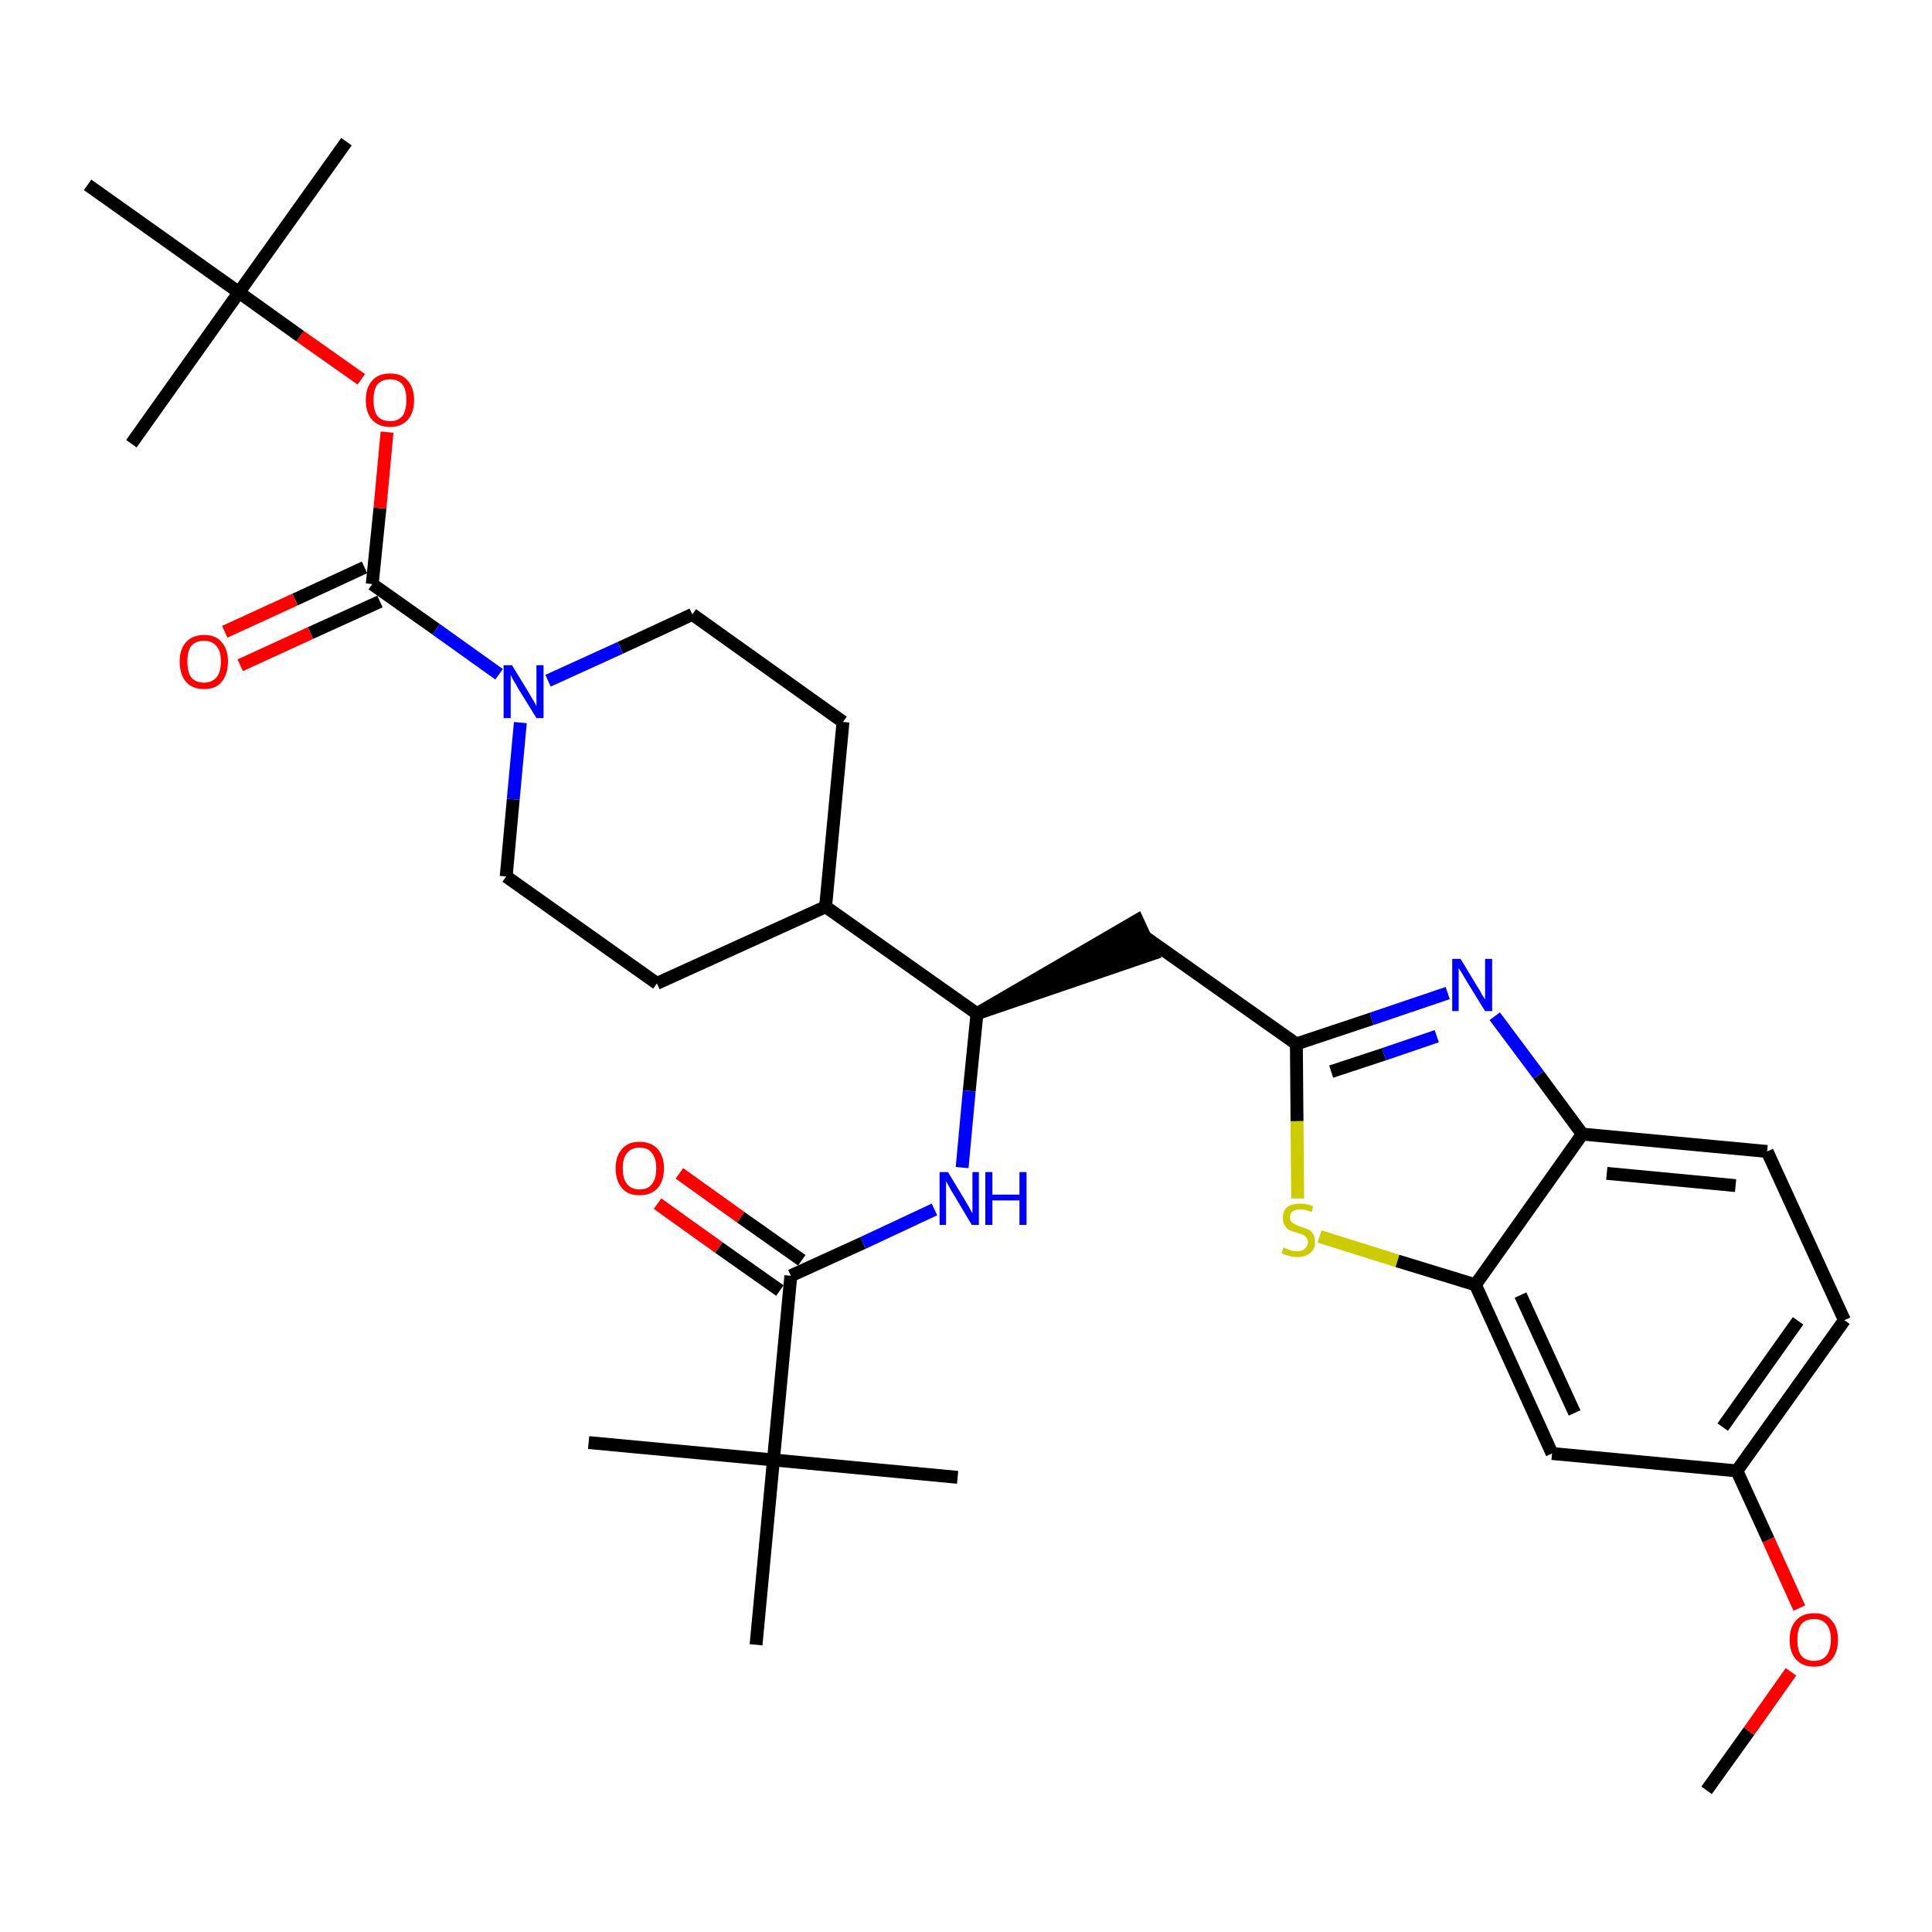 <?xml version='1.0' encoding='iso-8859-1'?>
<svg version='1.1' baseProfile='full'
              xmlns='http://www.w3.org/2000/svg'
                      xmlns:rdkit='http://www.rdkit.org/xml'
                      xmlns:xlink='http://www.w3.org/1999/xlink'
                  xml:space='preserve'
width='300px' height='300px' viewBox='0 0 300 300'>
<!-- END OF HEADER -->
<path class='bond-0 atom-0 atom-1' d='M 265.0,278.0 L 271.6,268.8' style='fill:none;fill-rule:evenodd;stroke:#000000;stroke-width:2.0px;stroke-linecap:butt;stroke-linejoin:miter;stroke-opacity:1' />
<path class='bond-0 atom-0 atom-1' d='M 271.6,268.8 L 278.1,259.6' style='fill:none;fill-rule:evenodd;stroke:#FF0000;stroke-width:2.0px;stroke-linecap:butt;stroke-linejoin:miter;stroke-opacity:1' />
<path class='bond-1 atom-1 atom-2' d='M 279.4,249.7 L 274.6,239.1' style='fill:none;fill-rule:evenodd;stroke:#FF0000;stroke-width:2.0px;stroke-linecap:butt;stroke-linejoin:miter;stroke-opacity:1' />
<path class='bond-1 atom-1 atom-2' d='M 274.6,239.1 L 269.7,228.4' style='fill:none;fill-rule:evenodd;stroke:#000000;stroke-width:2.0px;stroke-linecap:butt;stroke-linejoin:miter;stroke-opacity:1' />
<path class='bond-2 atom-2 atom-3' d='M 269.7,228.4 L 286.4,205.0' style='fill:none;fill-rule:evenodd;stroke:#000000;stroke-width:2.0px;stroke-linecap:butt;stroke-linejoin:miter;stroke-opacity:1' />
<path class='bond-2 atom-2 atom-3' d='M 267.5,221.6 L 279.2,205.1' style='fill:none;fill-rule:evenodd;stroke:#000000;stroke-width:2.0px;stroke-linecap:butt;stroke-linejoin:miter;stroke-opacity:1' />
<path class='bond-32 atom-32 atom-2' d='M 241.0,225.7 L 269.7,228.4' style='fill:none;fill-rule:evenodd;stroke:#000000;stroke-width:2.0px;stroke-linecap:butt;stroke-linejoin:miter;stroke-opacity:1' />
<path class='bond-3 atom-3 atom-4' d='M 286.4,205.0 L 274.4,178.8' style='fill:none;fill-rule:evenodd;stroke:#000000;stroke-width:2.0px;stroke-linecap:butt;stroke-linejoin:miter;stroke-opacity:1' />
<path class='bond-4 atom-4 atom-5' d='M 274.4,178.8 L 245.7,176.1' style='fill:none;fill-rule:evenodd;stroke:#000000;stroke-width:2.0px;stroke-linecap:butt;stroke-linejoin:miter;stroke-opacity:1' />
<path class='bond-4 atom-4 atom-5' d='M 269.5,184.1 L 249.5,182.2' style='fill:none;fill-rule:evenodd;stroke:#000000;stroke-width:2.0px;stroke-linecap:butt;stroke-linejoin:miter;stroke-opacity:1' />
<path class='bond-5 atom-5 atom-6' d='M 245.7,176.1 L 238.9,166.9' style='fill:none;fill-rule:evenodd;stroke:#000000;stroke-width:2.0px;stroke-linecap:butt;stroke-linejoin:miter;stroke-opacity:1' />
<path class='bond-5 atom-5 atom-6' d='M 238.9,166.9 L 232.1,157.8' style='fill:none;fill-rule:evenodd;stroke:#0000FF;stroke-width:2.0px;stroke-linecap:butt;stroke-linejoin:miter;stroke-opacity:1' />
<path class='bond-33 atom-31 atom-5' d='M 229.1,199.5 L 245.7,176.1' style='fill:none;fill-rule:evenodd;stroke:#000000;stroke-width:2.0px;stroke-linecap:butt;stroke-linejoin:miter;stroke-opacity:1' />
<path class='bond-6 atom-6 atom-7' d='M 224.8,154.2 L 213.0,158.2' style='fill:none;fill-rule:evenodd;stroke:#0000FF;stroke-width:2.0px;stroke-linecap:butt;stroke-linejoin:miter;stroke-opacity:1' />
<path class='bond-6 atom-6 atom-7' d='M 213.0,158.2 L 201.3,162.1' style='fill:none;fill-rule:evenodd;stroke:#000000;stroke-width:2.0px;stroke-linecap:butt;stroke-linejoin:miter;stroke-opacity:1' />
<path class='bond-6 atom-6 atom-7' d='M 223.1,160.9 L 214.9,163.7' style='fill:none;fill-rule:evenodd;stroke:#0000FF;stroke-width:2.0px;stroke-linecap:butt;stroke-linejoin:miter;stroke-opacity:1' />
<path class='bond-6 atom-6 atom-7' d='M 214.9,163.7 L 206.7,166.4' style='fill:none;fill-rule:evenodd;stroke:#000000;stroke-width:2.0px;stroke-linecap:butt;stroke-linejoin:miter;stroke-opacity:1' />
<path class='bond-7 atom-7 atom-8' d='M 201.3,162.1 L 177.8,145.5' style='fill:none;fill-rule:evenodd;stroke:#000000;stroke-width:2.0px;stroke-linecap:butt;stroke-linejoin:miter;stroke-opacity:1' />
<path class='bond-29 atom-7 atom-30' d='M 201.3,162.1 L 201.4,174.1' style='fill:none;fill-rule:evenodd;stroke:#000000;stroke-width:2.0px;stroke-linecap:butt;stroke-linejoin:miter;stroke-opacity:1' />
<path class='bond-29 atom-7 atom-30' d='M 201.4,174.1 L 201.5,186.1' style='fill:none;fill-rule:evenodd;stroke:#CCCC00;stroke-width:2.0px;stroke-linecap:butt;stroke-linejoin:miter;stroke-opacity:1' />
<path class='bond-8 atom-9 atom-8' d='M 151.7,157.4 L 179.0,148.1 L 176.6,142.9 Z' style='fill:#000000;fill-rule:evenodd;fill-opacity:1;stroke:#000000;stroke-width:2.0px;stroke-linecap:butt;stroke-linejoin:miter;stroke-opacity:1;' />
<path class='bond-9 atom-9 atom-10' d='M 151.7,157.4 L 150.5,169.4' style='fill:none;fill-rule:evenodd;stroke:#000000;stroke-width:2.0px;stroke-linecap:butt;stroke-linejoin:miter;stroke-opacity:1' />
<path class='bond-9 atom-9 atom-10' d='M 150.5,169.4 L 149.4,181.3' style='fill:none;fill-rule:evenodd;stroke:#0000FF;stroke-width:2.0px;stroke-linecap:butt;stroke-linejoin:miter;stroke-opacity:1' />
<path class='bond-16 atom-9 atom-17' d='M 151.7,157.4 L 128.2,140.8' style='fill:none;fill-rule:evenodd;stroke:#000000;stroke-width:2.0px;stroke-linecap:butt;stroke-linejoin:miter;stroke-opacity:1' />
<path class='bond-10 atom-10 atom-11' d='M 145.1,187.8 L 134.0,193.0' style='fill:none;fill-rule:evenodd;stroke:#0000FF;stroke-width:2.0px;stroke-linecap:butt;stroke-linejoin:miter;stroke-opacity:1' />
<path class='bond-10 atom-10 atom-11' d='M 134.0,193.0 L 122.8,198.1' style='fill:none;fill-rule:evenodd;stroke:#000000;stroke-width:2.0px;stroke-linecap:butt;stroke-linejoin:miter;stroke-opacity:1' />
<path class='bond-11 atom-11 atom-12' d='M 124.5,195.7 L 115.0,189.0' style='fill:none;fill-rule:evenodd;stroke:#000000;stroke-width:2.0px;stroke-linecap:butt;stroke-linejoin:miter;stroke-opacity:1' />
<path class='bond-11 atom-11 atom-12' d='M 115.0,189.0 L 105.5,182.2' style='fill:none;fill-rule:evenodd;stroke:#FF0000;stroke-width:2.0px;stroke-linecap:butt;stroke-linejoin:miter;stroke-opacity:1' />
<path class='bond-11 atom-11 atom-12' d='M 121.1,200.4 L 111.6,193.7' style='fill:none;fill-rule:evenodd;stroke:#000000;stroke-width:2.0px;stroke-linecap:butt;stroke-linejoin:miter;stroke-opacity:1' />
<path class='bond-11 atom-11 atom-12' d='M 111.6,193.7 L 102.1,186.9' style='fill:none;fill-rule:evenodd;stroke:#FF0000;stroke-width:2.0px;stroke-linecap:butt;stroke-linejoin:miter;stroke-opacity:1' />
<path class='bond-12 atom-11 atom-13' d='M 122.8,198.1 L 120.1,226.7' style='fill:none;fill-rule:evenodd;stroke:#000000;stroke-width:2.0px;stroke-linecap:butt;stroke-linejoin:miter;stroke-opacity:1' />
<path class='bond-13 atom-13 atom-14' d='M 120.1,226.7 L 91.4,224.0' style='fill:none;fill-rule:evenodd;stroke:#000000;stroke-width:2.0px;stroke-linecap:butt;stroke-linejoin:miter;stroke-opacity:1' />
<path class='bond-14 atom-13 atom-15' d='M 120.1,226.7 L 148.7,229.4' style='fill:none;fill-rule:evenodd;stroke:#000000;stroke-width:2.0px;stroke-linecap:butt;stroke-linejoin:miter;stroke-opacity:1' />
<path class='bond-15 atom-13 atom-16' d='M 120.1,226.7 L 117.4,255.4' style='fill:none;fill-rule:evenodd;stroke:#000000;stroke-width:2.0px;stroke-linecap:butt;stroke-linejoin:miter;stroke-opacity:1' />
<path class='bond-17 atom-17 atom-18' d='M 128.2,140.8 L 130.9,112.1' style='fill:none;fill-rule:evenodd;stroke:#000000;stroke-width:2.0px;stroke-linecap:butt;stroke-linejoin:miter;stroke-opacity:1' />
<path class='bond-34 atom-29 atom-17' d='M 102.0,152.7 L 128.2,140.8' style='fill:none;fill-rule:evenodd;stroke:#000000;stroke-width:2.0px;stroke-linecap:butt;stroke-linejoin:miter;stroke-opacity:1' />
<path class='bond-18 atom-18 atom-19' d='M 130.9,112.1 L 107.5,95.4' style='fill:none;fill-rule:evenodd;stroke:#000000;stroke-width:2.0px;stroke-linecap:butt;stroke-linejoin:miter;stroke-opacity:1' />
<path class='bond-19 atom-19 atom-20' d='M 107.5,95.4 L 96.3,100.6' style='fill:none;fill-rule:evenodd;stroke:#000000;stroke-width:2.0px;stroke-linecap:butt;stroke-linejoin:miter;stroke-opacity:1' />
<path class='bond-19 atom-19 atom-20' d='M 96.3,100.6 L 85.1,105.7' style='fill:none;fill-rule:evenodd;stroke:#0000FF;stroke-width:2.0px;stroke-linecap:butt;stroke-linejoin:miter;stroke-opacity:1' />
<path class='bond-20 atom-20 atom-21' d='M 77.5,104.7 L 67.7,97.7' style='fill:none;fill-rule:evenodd;stroke:#0000FF;stroke-width:2.0px;stroke-linecap:butt;stroke-linejoin:miter;stroke-opacity:1' />
<path class='bond-20 atom-20 atom-21' d='M 67.7,97.7 L 57.8,90.7' style='fill:none;fill-rule:evenodd;stroke:#000000;stroke-width:2.0px;stroke-linecap:butt;stroke-linejoin:miter;stroke-opacity:1' />
<path class='bond-27 atom-20 atom-28' d='M 80.8,112.2 L 79.7,124.1' style='fill:none;fill-rule:evenodd;stroke:#0000FF;stroke-width:2.0px;stroke-linecap:butt;stroke-linejoin:miter;stroke-opacity:1' />
<path class='bond-27 atom-20 atom-28' d='M 79.7,124.1 L 78.6,136.1' style='fill:none;fill-rule:evenodd;stroke:#000000;stroke-width:2.0px;stroke-linecap:butt;stroke-linejoin:miter;stroke-opacity:1' />
<path class='bond-21 atom-21 atom-22' d='M 56.6,88.1 L 45.8,93.1' style='fill:none;fill-rule:evenodd;stroke:#000000;stroke-width:2.0px;stroke-linecap:butt;stroke-linejoin:miter;stroke-opacity:1' />
<path class='bond-21 atom-21 atom-22' d='M 45.8,93.1 L 34.9,98.1' style='fill:none;fill-rule:evenodd;stroke:#FF0000;stroke-width:2.0px;stroke-linecap:butt;stroke-linejoin:miter;stroke-opacity:1' />
<path class='bond-21 atom-21 atom-22' d='M 59.0,93.4 L 48.2,98.3' style='fill:none;fill-rule:evenodd;stroke:#000000;stroke-width:2.0px;stroke-linecap:butt;stroke-linejoin:miter;stroke-opacity:1' />
<path class='bond-21 atom-21 atom-22' d='M 48.2,98.3 L 37.3,103.3' style='fill:none;fill-rule:evenodd;stroke:#FF0000;stroke-width:2.0px;stroke-linecap:butt;stroke-linejoin:miter;stroke-opacity:1' />
<path class='bond-22 atom-21 atom-23' d='M 57.8,90.7 L 59.0,78.9' style='fill:none;fill-rule:evenodd;stroke:#000000;stroke-width:2.0px;stroke-linecap:butt;stroke-linejoin:miter;stroke-opacity:1' />
<path class='bond-22 atom-21 atom-23' d='M 59.0,78.9 L 60.1,67.1' style='fill:none;fill-rule:evenodd;stroke:#FF0000;stroke-width:2.0px;stroke-linecap:butt;stroke-linejoin:miter;stroke-opacity:1' />
<path class='bond-23 atom-23 atom-24' d='M 56.1,58.9 L 46.6,52.2' style='fill:none;fill-rule:evenodd;stroke:#FF0000;stroke-width:2.0px;stroke-linecap:butt;stroke-linejoin:miter;stroke-opacity:1' />
<path class='bond-23 atom-23 atom-24' d='M 46.6,52.2 L 37.1,45.4' style='fill:none;fill-rule:evenodd;stroke:#000000;stroke-width:2.0px;stroke-linecap:butt;stroke-linejoin:miter;stroke-opacity:1' />
<path class='bond-24 atom-24 atom-25' d='M 37.1,45.4 L 53.8,22.0' style='fill:none;fill-rule:evenodd;stroke:#000000;stroke-width:2.0px;stroke-linecap:butt;stroke-linejoin:miter;stroke-opacity:1' />
<path class='bond-25 atom-24 atom-26' d='M 37.1,45.4 L 20.4,68.9' style='fill:none;fill-rule:evenodd;stroke:#000000;stroke-width:2.0px;stroke-linecap:butt;stroke-linejoin:miter;stroke-opacity:1' />
<path class='bond-26 atom-24 atom-27' d='M 37.1,45.4 L 13.6,28.7' style='fill:none;fill-rule:evenodd;stroke:#000000;stroke-width:2.0px;stroke-linecap:butt;stroke-linejoin:miter;stroke-opacity:1' />
<path class='bond-28 atom-28 atom-29' d='M 78.6,136.1 L 102.0,152.7' style='fill:none;fill-rule:evenodd;stroke:#000000;stroke-width:2.0px;stroke-linecap:butt;stroke-linejoin:miter;stroke-opacity:1' />
<path class='bond-30 atom-30 atom-31' d='M 204.9,192.0 L 217.0,195.8' style='fill:none;fill-rule:evenodd;stroke:#CCCC00;stroke-width:2.0px;stroke-linecap:butt;stroke-linejoin:miter;stroke-opacity:1' />
<path class='bond-30 atom-30 atom-31' d='M 217.0,195.8 L 229.1,199.5' style='fill:none;fill-rule:evenodd;stroke:#000000;stroke-width:2.0px;stroke-linecap:butt;stroke-linejoin:miter;stroke-opacity:1' />
<path class='bond-31 atom-31 atom-32' d='M 229.1,199.5 L 241.0,225.7' style='fill:none;fill-rule:evenodd;stroke:#000000;stroke-width:2.0px;stroke-linecap:butt;stroke-linejoin:miter;stroke-opacity:1' />
<path class='bond-31 atom-31 atom-32' d='M 236.1,201.1 L 244.5,219.4' style='fill:none;fill-rule:evenodd;stroke:#000000;stroke-width:2.0px;stroke-linecap:butt;stroke-linejoin:miter;stroke-opacity:1' />
<path  class='atom-1' d='M 277.9 254.6
Q 277.9 252.7, 278.9 251.6
Q 279.9 250.5, 281.7 250.5
Q 283.5 250.5, 284.4 251.6
Q 285.4 252.7, 285.4 254.6
Q 285.4 256.6, 284.4 257.7
Q 283.4 258.8, 281.7 258.8
Q 279.9 258.8, 278.9 257.7
Q 277.9 256.6, 277.9 254.6
M 281.7 257.9
Q 282.9 257.9, 283.6 257.1
Q 284.3 256.2, 284.3 254.6
Q 284.3 253.0, 283.6 252.2
Q 282.9 251.4, 281.7 251.4
Q 280.4 251.4, 279.7 252.2
Q 279.1 253.0, 279.1 254.6
Q 279.1 256.3, 279.7 257.1
Q 280.4 257.9, 281.7 257.9
' fill='#FF0000'/>
<path  class='atom-6' d='M 226.8 148.9
L 229.4 153.2
Q 229.7 153.6, 230.1 154.4
Q 230.6 155.2, 230.6 155.2
L 230.6 148.9
L 231.7 148.9
L 231.7 157.0
L 230.6 157.0
L 227.7 152.3
Q 227.4 151.8, 227.0 151.1
Q 226.6 150.5, 226.5 150.3
L 226.5 157.0
L 225.5 157.0
L 225.5 148.9
L 226.8 148.9
' fill='#0000FF'/>
<path  class='atom-10' d='M 147.2 182.0
L 149.8 186.3
Q 150.1 186.8, 150.5 187.5
Q 150.9 188.3, 151.0 188.4
L 151.0 182.0
L 152.0 182.0
L 152.0 190.2
L 150.9 190.2
L 148.1 185.5
Q 147.7 184.9, 147.4 184.3
Q 147.0 183.6, 146.9 183.4
L 146.9 190.2
L 145.9 190.2
L 145.9 182.0
L 147.2 182.0
' fill='#0000FF'/>
<path  class='atom-10' d='M 153.0 182.0
L 154.1 182.0
L 154.1 185.5
L 158.3 185.5
L 158.3 182.0
L 159.4 182.0
L 159.4 190.2
L 158.3 190.2
L 158.3 186.4
L 154.1 186.4
L 154.1 190.2
L 153.0 190.2
L 153.0 182.0
' fill='#0000FF'/>
<path  class='atom-12' d='M 95.6 181.4
Q 95.6 179.5, 96.6 178.4
Q 97.5 177.3, 99.3 177.3
Q 101.1 177.3, 102.1 178.4
Q 103.1 179.5, 103.1 181.4
Q 103.1 183.4, 102.1 184.5
Q 101.1 185.6, 99.3 185.6
Q 97.5 185.6, 96.6 184.5
Q 95.6 183.4, 95.6 181.4
M 99.3 184.7
Q 100.6 184.7, 101.2 183.9
Q 101.9 183.1, 101.9 181.4
Q 101.9 179.8, 101.2 179.0
Q 100.6 178.2, 99.3 178.2
Q 98.1 178.2, 97.4 179.0
Q 96.7 179.8, 96.7 181.4
Q 96.7 183.1, 97.4 183.9
Q 98.1 184.7, 99.3 184.7
' fill='#FF0000'/>
<path  class='atom-20' d='M 79.5 103.3
L 82.2 107.7
Q 82.4 108.1, 82.9 108.9
Q 83.3 109.6, 83.3 109.7
L 83.3 103.3
L 84.4 103.3
L 84.4 111.5
L 83.3 111.5
L 80.4 106.8
Q 80.1 106.2, 79.7 105.6
Q 79.4 105.0, 79.3 104.8
L 79.3 111.5
L 78.2 111.5
L 78.2 103.3
L 79.5 103.3
' fill='#0000FF'/>
<path  class='atom-22' d='M 27.9 102.7
Q 27.9 100.8, 28.9 99.7
Q 29.9 98.6, 31.7 98.6
Q 33.5 98.6, 34.4 99.7
Q 35.4 100.8, 35.4 102.7
Q 35.4 104.7, 34.4 105.9
Q 33.5 107.0, 31.7 107.0
Q 29.9 107.0, 28.9 105.9
Q 27.9 104.7, 27.9 102.7
M 31.7 106.0
Q 32.9 106.0, 33.6 105.2
Q 34.3 104.4, 34.3 102.7
Q 34.3 101.1, 33.6 100.3
Q 32.9 99.5, 31.7 99.5
Q 30.4 99.5, 29.7 100.3
Q 29.1 101.1, 29.1 102.7
Q 29.1 104.4, 29.7 105.2
Q 30.4 106.0, 31.7 106.0
' fill='#FF0000'/>
<path  class='atom-23' d='M 56.8 62.1
Q 56.8 60.2, 57.8 59.1
Q 58.7 58.0, 60.6 58.0
Q 62.4 58.0, 63.3 59.1
Q 64.3 60.2, 64.3 62.1
Q 64.3 64.1, 63.3 65.2
Q 62.3 66.3, 60.6 66.3
Q 58.8 66.3, 57.8 65.2
Q 56.8 64.1, 56.8 62.1
M 60.6 65.4
Q 61.8 65.4, 62.5 64.6
Q 63.1 63.7, 63.1 62.1
Q 63.1 60.5, 62.5 59.7
Q 61.8 58.9, 60.6 58.9
Q 59.3 58.9, 58.6 59.7
Q 58.0 60.5, 58.0 62.1
Q 58.0 63.8, 58.6 64.6
Q 59.3 65.4, 60.6 65.4
' fill='#FF0000'/>
<path  class='atom-30' d='M 199.3 193.7
Q 199.4 193.8, 199.8 193.9
Q 200.1 194.1, 200.6 194.2
Q 201.0 194.3, 201.4 194.3
Q 202.2 194.3, 202.6 193.9
Q 203.1 193.5, 203.1 192.9
Q 203.1 192.4, 202.8 192.1
Q 202.6 191.9, 202.3 191.7
Q 201.9 191.6, 201.4 191.4
Q 200.6 191.2, 200.2 191.0
Q 199.8 190.8, 199.5 190.3
Q 199.2 189.9, 199.2 189.1
Q 199.2 188.1, 199.8 187.5
Q 200.5 186.9, 201.9 186.9
Q 202.9 186.9, 203.9 187.3
L 203.7 188.2
Q 202.7 187.8, 202.0 187.8
Q 201.2 187.8, 200.7 188.1
Q 200.3 188.4, 200.3 189.0
Q 200.3 189.4, 200.5 189.7
Q 200.8 190.0, 201.1 190.1
Q 201.4 190.3, 202.0 190.5
Q 202.7 190.7, 203.1 190.9
Q 203.6 191.1, 203.9 191.6
Q 204.2 192.1, 204.2 192.9
Q 204.2 194.0, 203.4 194.6
Q 202.7 195.2, 201.4 195.2
Q 200.7 195.2, 200.2 195.0
Q 199.6 194.9, 199.0 194.6
L 199.3 193.7
' fill='#CCCC00'/>
</svg>
